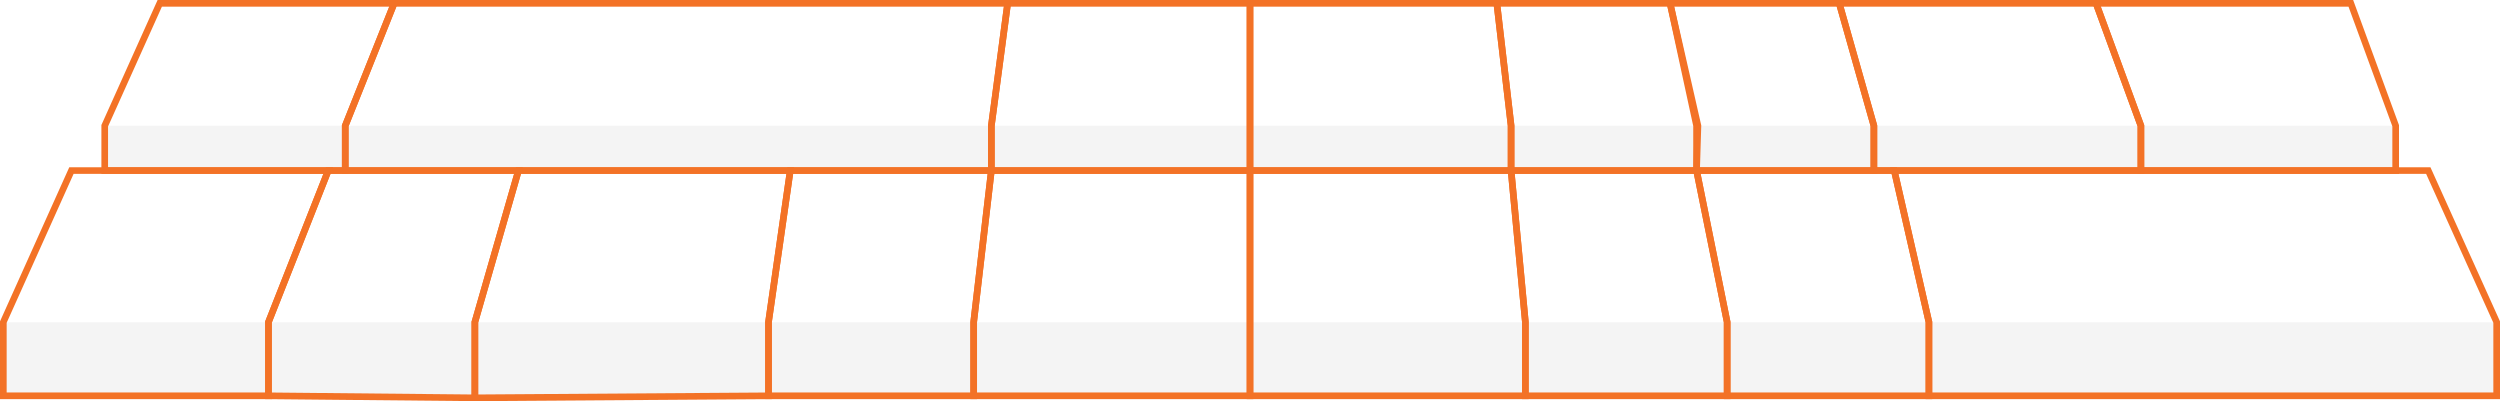 <?xml version="1.0" encoding="UTF-8"?><svg xmlns="http://www.w3.org/2000/svg" viewBox="0 0 1879 301.53"><defs><style>.t{fill:#231f20;opacity:.05;}.u{fill:none;stroke:#f37226;stroke-miterlimit:10;stroke-width:5px;}</style></defs><g id="a"><rect class="t" x="3.27" y="242.2" width="1874" height="55.43"/><rect class="t" x="78.71" y="94.5" width="1721.87" height="33.7"/></g><g id="b"><polygon id="c" class="u" points="120.07 2.5 78.71 94.5 78.71 128.2 259.48 128.2 259.48 94.5 296.24 2.5 120.07 2.5"/><polygon id="d" class="u" points="757.35 2.5 745.1 94.5 745.1 128.2 259.48 128.2 259.48 94.5 296.24 2.5 757.35 2.5"/><polygon id="e" class="u" points="939.5 2.5 939.5 128.2 745.1 128.2 745.1 94.5 757.35 2.5 939.5 2.5"/><polygon id="f" class="u" points="1125.01 2.5 1135.73 94.5 1135.73 128.2 939.5 128.2 939.5 2.5 1125.01 2.5"/><polygon id="g" class="u" points="1255.22 2.5 1276.16 94.5 1275.14 128.2 1135.73 128.2 1135.73 94.5 1125.01 2.5 1255.22 2.5"/><polygon id="h" class="u" points="1382.37 2.5 1408.41 94.5 1408.41 128.2 1275.14 128.2 1275.14 94.5 1255.22 2.5 1382.37 2.5"/><polygon id="i" class="u" points="1575.39 2.5 1609.1 94.5 1609.1 128.2 1408.41 128.2 1408.41 94.5 1382.37 2.5 1575.39 2.5"/><polygon id="j" class="u" points="1766.88 2.5 1800.59 94.5 1800.59 128.2 1609.1 128.2 1609.1 94.5 1575.39 2.5 1766.88 2.5"/><polygon id="k" class="u" points="1876.5 242.07 1825.1 128.2 1423.73 128.2 1449.78 242.07 1449.78 297.5 1876.5 297.5 1876.5 242.07"/><polygon id="l" class="u" points="1298.12 297.5 1449.78 297.5 1449.78 242.07 1423.73 128.2 1275.14 128.2 1298.12 242.07 1298.12 297.5"/><polygon id="m" class="u" points="1146.46 297.5 1298.12 297.5 1298.12 242.07 1275.14 128.2 1135.73 128.2 1146.46 242.07 1146.46 297.5"/><polygon id="n" class="u" points="939.5 297.5 1146.46 297.5 1146.46 242.07 1135.73 128.2 939.5 128.2 939.5 242.07 939.5 297.5"/><polygon id="o" class="u" points="731.82 297.5 939.5 297.5 939.5 128.2 745.1 128.2 731.82 242.07 731.82 297.5"/><polygon id="p" class="u" points="577.61 297.5 731.82 297.5 731.82 242.07 745.1 128.2 593.95 128.2 577.61 242.07 577.61 297.5"/><polygon id="q" class="u" points="356.91 299.01 577.61 297.5 577.61 242.07 593.95 128.2 389.69 128.2 356.91 242.07 356.91 299.01"/><polygon id="r" class="u" points="201.78 297.5 356.91 299.01 356.91 242.07 389.69 128.2 246.71 128.2 201.78 242.07 201.78 297.5"/><polygon id="s" class="u" points="2.5 297.5 201.78 297.5 201.78 242.07 246.71 128.2 53.69 128.2 2.5 242.07 2.5 297.5"/></g></svg>